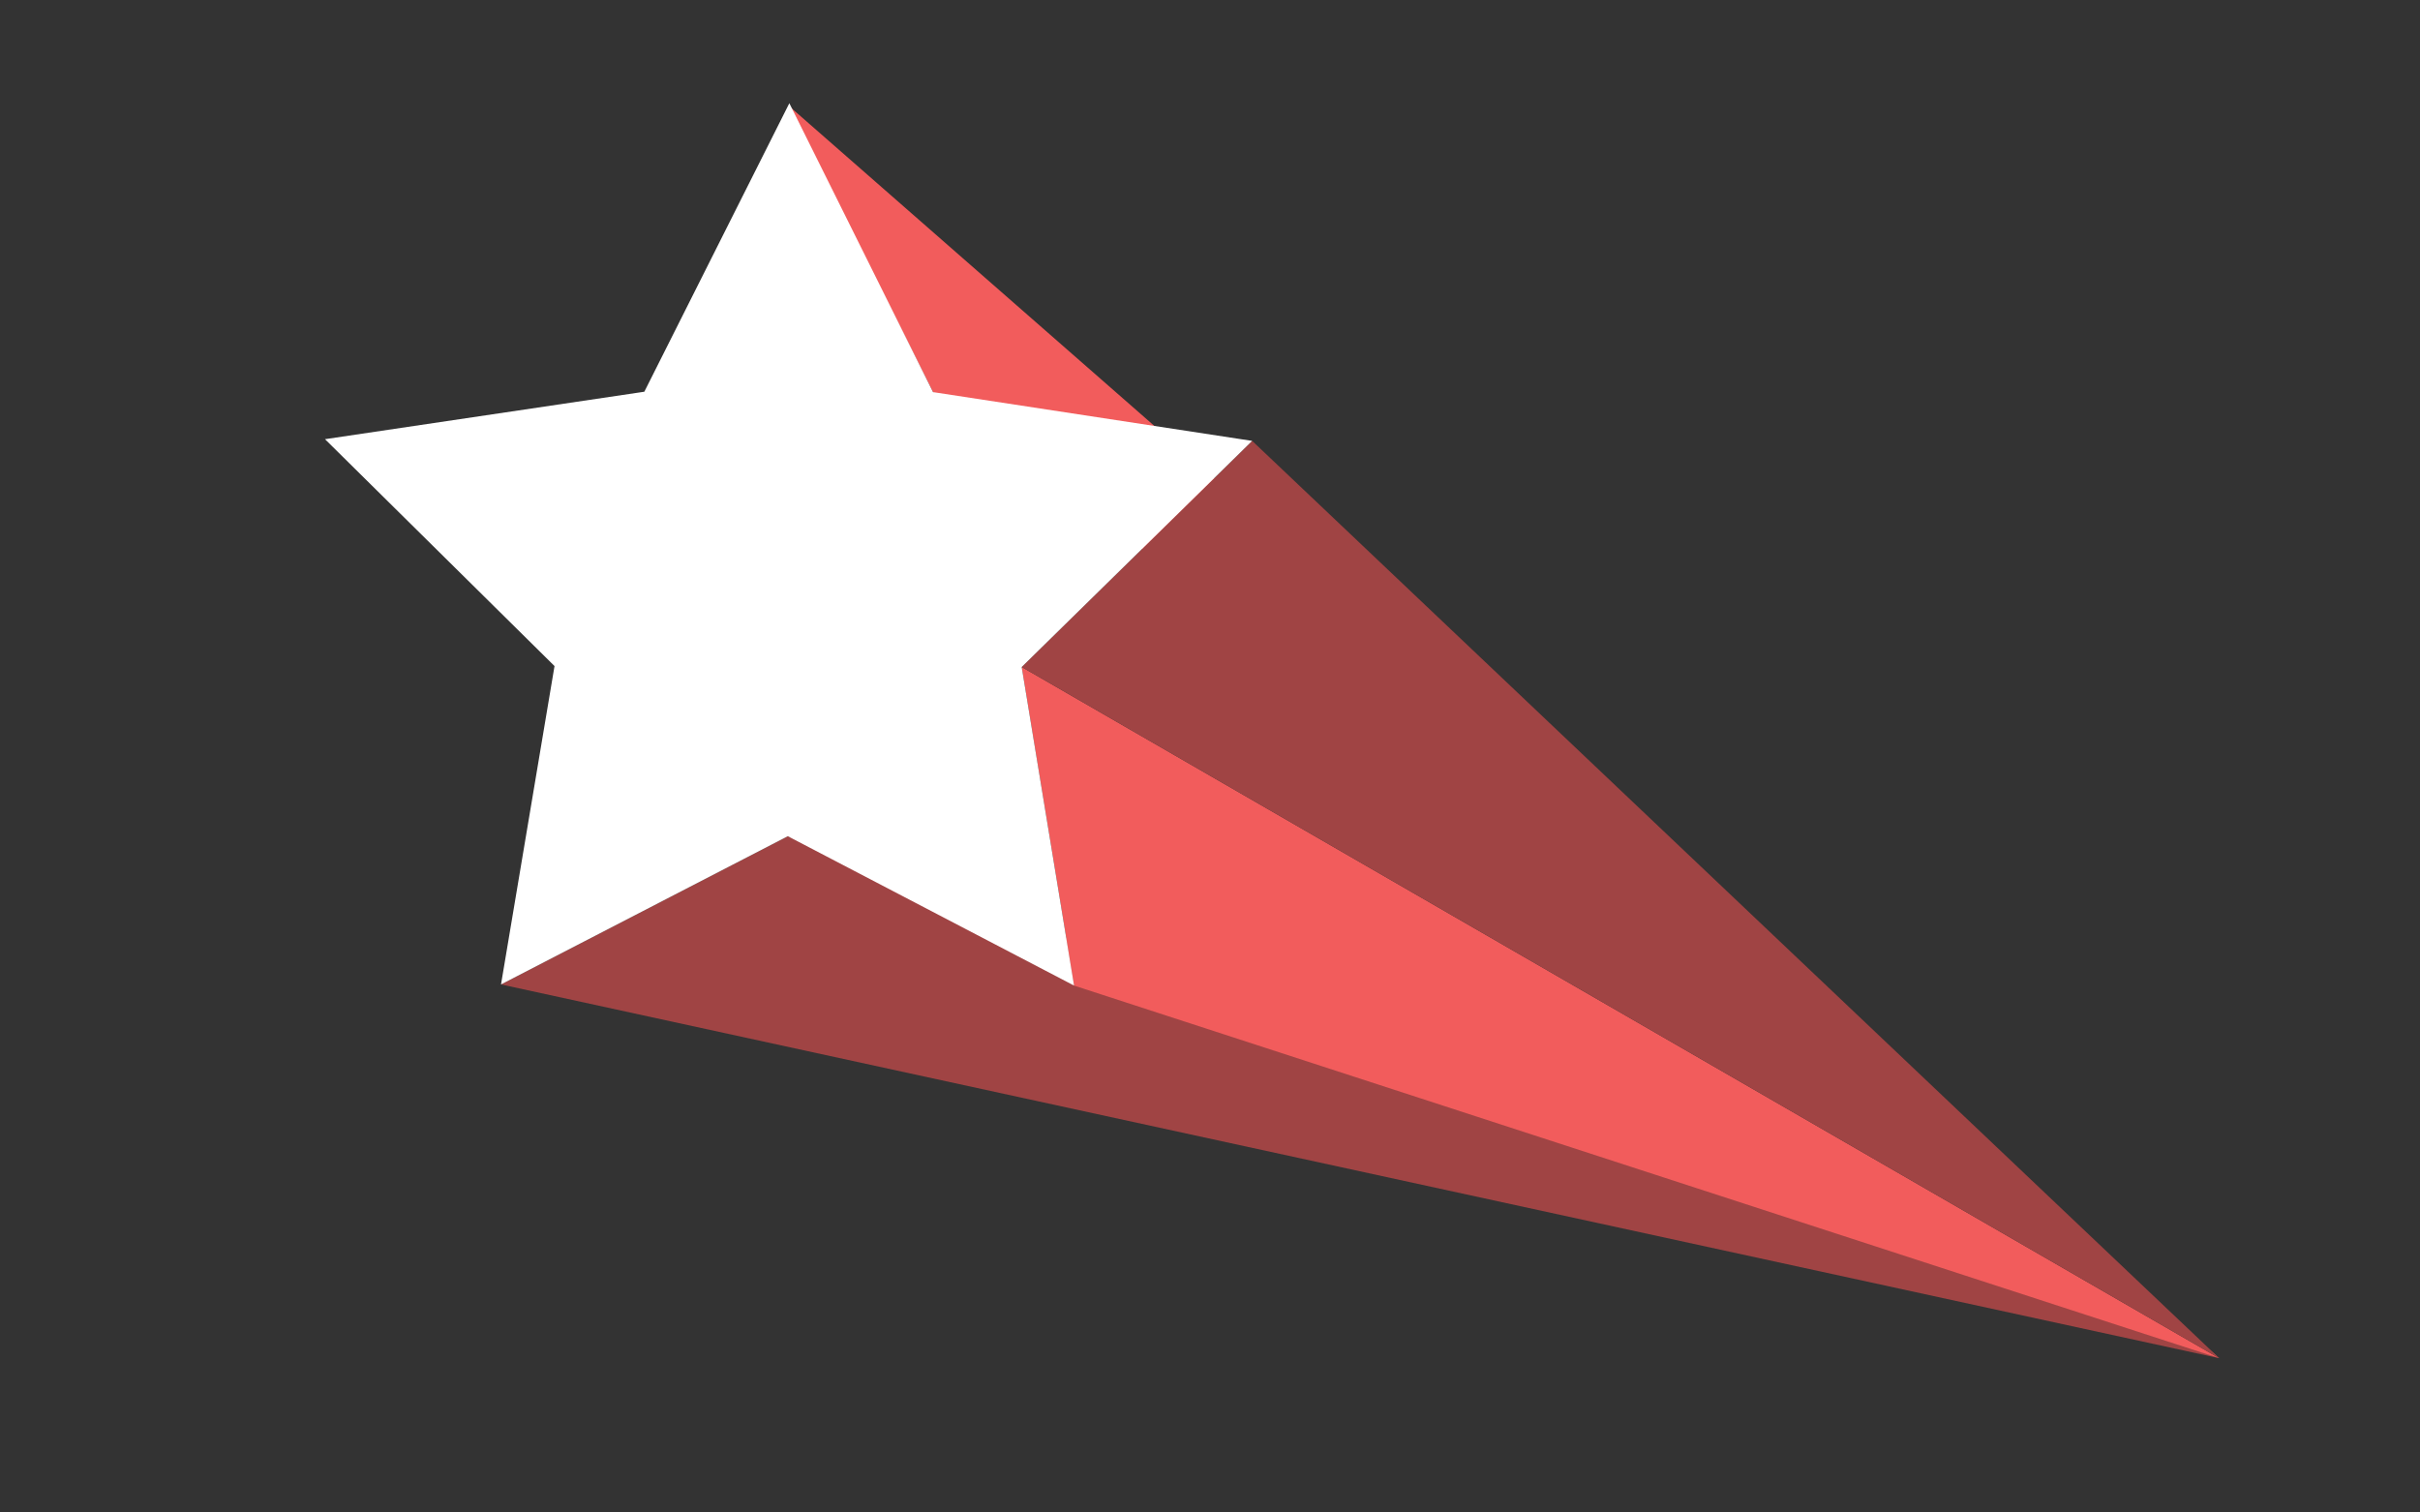 <?xml version="1.0" encoding="utf-8"?>
<!-- Generator: Adobe Illustrator 18.1.1, SVG Export Plug-In . SVG Version: 6.00 Build 0)  -->
<svg version="1.1" id="Layer_1" xmlns="http://www.w3.org/2000/svg" xmlns:xlink="http://www.w3.org/1999/xlink" x="0px" y="0px"
	 viewBox="0 0 1280 800" enable-background="new 0 0 1280 800" xml:space="preserve">
<rect x="0" y="0" width="1280" height="800" fill="#333333" stroke="none"/>
<g>
	<polygon fill="#A04444" points="265,520.7 1173.8,718.4 416.7,442.3 	"/>
	<polygon fill="#F25C5C" points="540.4,352.8 1173.8,718.4 568.1,521.3 	"/>
	<polygon fill="#F25C5C" points="417.1,55.9 1173.8,718.4 493.5,207.4 	"/>
	<polygon fill="#A04444" points="662.3,233.2 1173.8,718.4 540.4,352.8 	"/>
	<polygon fill="#FFFFFF" points="293.3,352.3 265,520.7 416.7,442.3 568.1,521.3 540.4,352.8 662.3,233.2 493.5,207.4 417.5,54.6 
		340.8,207.2 171.9,232.3 	"/>
</g>
</svg>
